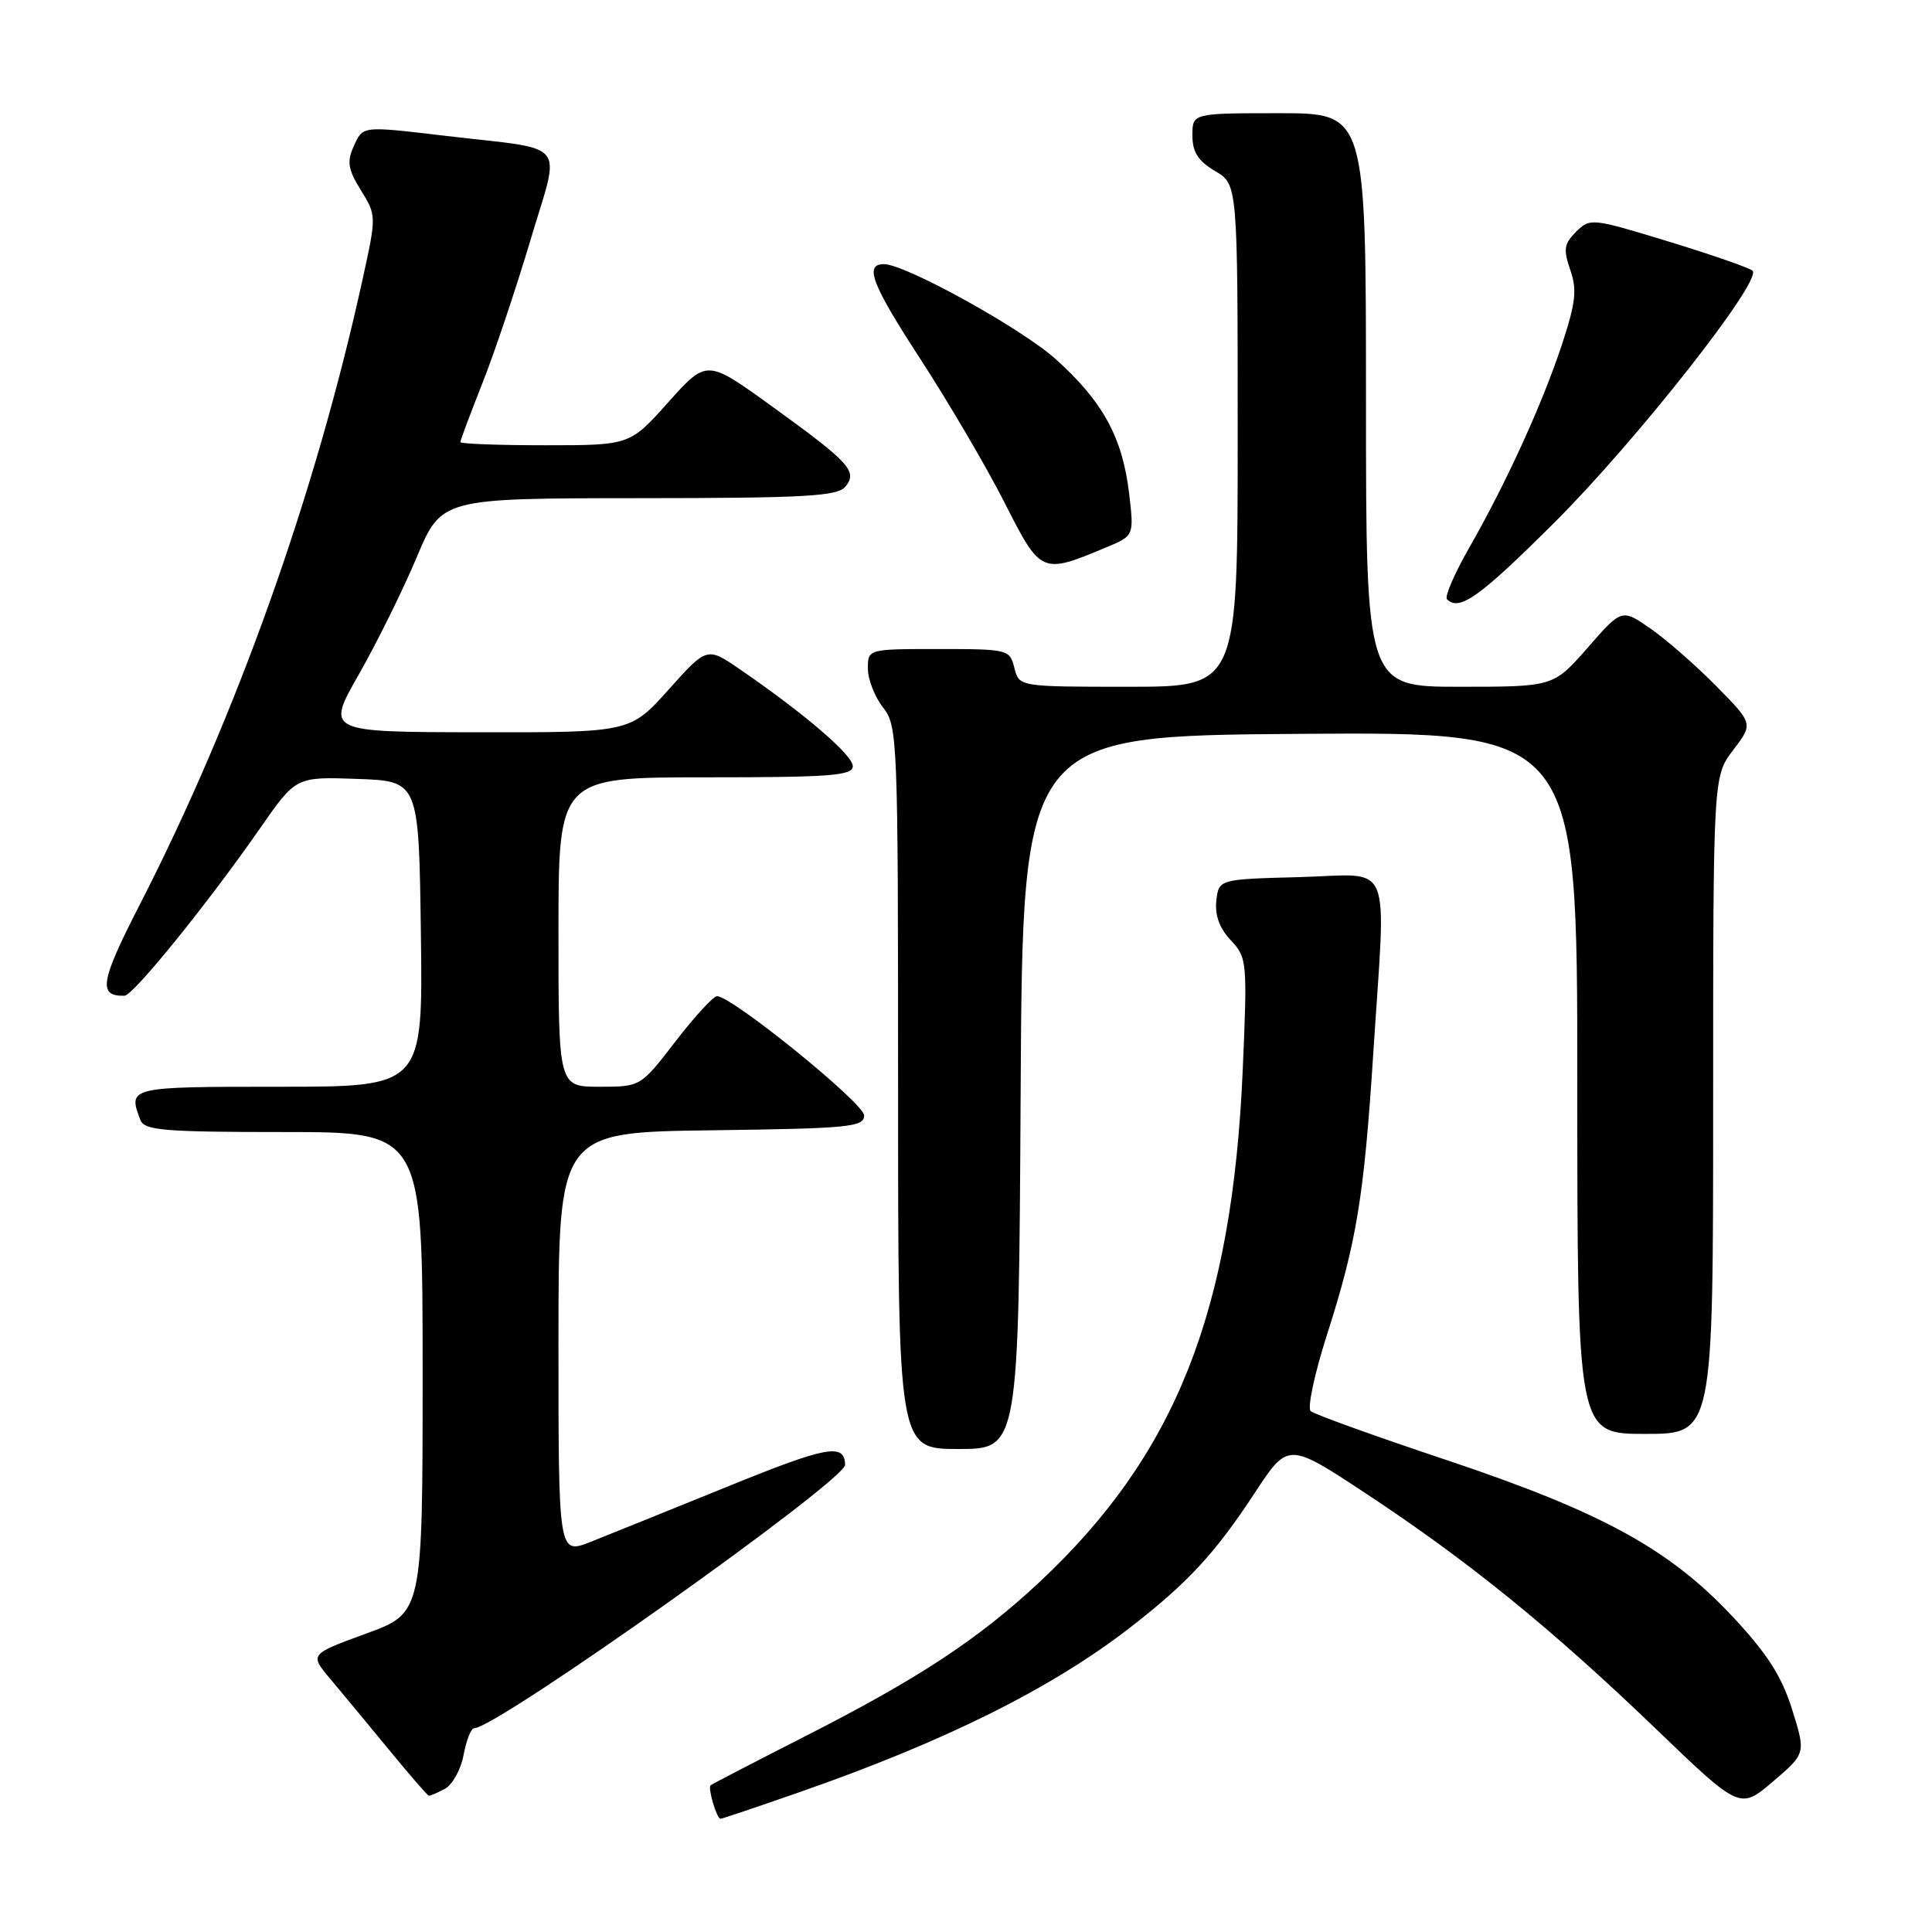 <?xml version="1.0" encoding="UTF-8" standalone="no"?>
<!DOCTYPE svg PUBLIC "-//W3C//DTD SVG 1.1//EN" "http://www.w3.org/Graphics/SVG/1.1/DTD/svg11.dtd" >
<svg xmlns="http://www.w3.org/2000/svg" xmlns:xlink="http://www.w3.org/1999/xlink" version="1.1" viewBox="0 0 256 256">
 <g >
 <path fill="currentColor"
d=" M 105.83 237.51 C 125.19 230.77 139.34 223.73 149.77 215.64 C 157.41 209.72 161.02 205.81 166.28 197.79 C 170.68 191.09 170.68 191.09 181.09 197.96 C 194.66 206.92 205.57 215.78 219.36 229.03 C 230.55 239.79 230.55 239.79 234.92 236.07 C 239.29 232.34 239.29 232.34 237.46 226.50 C 236.07 222.08 234.16 219.11 229.61 214.24 C 221.20 205.25 212.28 200.37 191.75 193.49 C 182.26 190.32 174.12 187.39 173.67 186.98 C 173.21 186.57 174.18 182.02 175.83 176.87 C 179.76 164.58 180.73 158.70 181.97 139.52 C 183.66 113.25 184.76 115.89 172.25 116.22 C 161.50 116.50 161.50 116.50 161.17 119.35 C 160.96 121.26 161.59 123.00 163.08 124.58 C 165.24 126.88 165.29 127.39 164.67 141.73 C 163.28 173.83 155.78 192.75 137.75 209.62 C 129.63 217.21 121.69 222.44 106.50 230.16 C 99.90 233.52 94.35 236.40 94.16 236.56 C 93.76 236.90 94.97 241.00 95.47 241.00 C 95.66 241.00 100.32 239.43 105.83 237.51 Z  M 58.95 237.03 C 59.95 236.49 61.07 234.47 61.43 232.53 C 61.79 230.59 62.42 229.00 62.83 229.00 C 65.81 229.00 112.04 196.17 111.98 194.09 C 111.91 191.19 109.58 191.62 96.50 196.94 C 88.80 200.07 80.59 203.38 78.25 204.31 C 74.00 205.98 74.00 205.98 74.00 178.01 C 74.00 150.04 74.00 150.04 94.25 149.77 C 112.55 149.53 114.50 149.34 114.50 147.80 C 114.50 146.19 96.99 132.00 95.01 132.00 C 94.52 132.00 92.04 134.70 89.50 138.00 C 84.88 144.00 84.88 144.00 79.44 144.00 C 74.00 144.00 74.00 144.00 74.00 123.50 C 74.00 103.00 74.00 103.00 93.50 103.00 C 110.03 103.00 113.00 102.78 113.00 101.52 C 113.00 100.06 106.67 94.62 98.12 88.74 C 93.69 85.69 93.69 85.69 88.60 91.37 C 83.50 97.06 83.50 97.06 63.35 97.03 C 43.19 97.00 43.19 97.00 47.56 89.34 C 49.96 85.13 53.40 78.16 55.21 73.86 C 58.50 66.03 58.50 66.03 84.63 66.01 C 106.62 66.00 110.95 65.76 112.00 64.50 C 113.69 62.47 112.63 61.31 102.16 53.75 C 93.65 47.61 93.65 47.61 88.55 53.30 C 83.46 59.00 83.46 59.00 72.23 59.00 C 66.05 59.00 61.00 58.81 61.00 58.58 C 61.00 58.34 62.31 54.85 63.90 50.83 C 65.50 46.80 68.38 38.22 70.30 31.78 C 74.29 18.36 75.59 19.95 59.03 18.00 C 47.82 16.68 48.12 16.64 46.85 19.43 C 45.95 21.41 46.12 22.46 47.82 25.21 C 49.89 28.56 49.89 28.60 48.04 37.03 C 41.80 65.49 31.30 94.95 18.52 119.87 C 13.28 130.08 12.95 132.03 16.50 131.94 C 17.65 131.92 27.59 119.64 34.49 109.71 C 39.21 102.92 39.21 102.92 47.35 103.21 C 55.50 103.50 55.50 103.50 55.77 123.75 C 56.04 144.00 56.04 144.00 37.02 144.00 C 17.02 144.00 16.92 144.02 18.61 148.42 C 19.13 149.78 21.76 150.00 37.61 150.00 C 56.00 150.00 56.00 150.00 56.00 181.87 C 56.00 213.73 56.00 213.73 48.51 216.46 C 41.02 219.20 41.02 219.20 43.76 222.46 C 45.27 224.25 48.75 228.46 51.50 231.80 C 54.25 235.15 56.64 237.91 56.82 237.94 C 56.99 237.97 57.95 237.56 58.95 237.03 Z  M 135.24 144.75 C 135.50 97.50 135.50 97.50 172.25 97.24 C 209.00 96.98 209.00 96.98 209.00 143.49 C 209.00 190.00 209.00 190.00 218.00 190.00 C 227.00 190.00 227.00 190.00 227.00 146.43 C 227.00 102.87 227.00 102.87 229.66 99.38 C 232.32 95.89 232.32 95.89 227.41 90.91 C 224.71 88.17 220.79 84.74 218.70 83.29 C 214.89 80.65 214.89 80.65 210.37 85.83 C 205.84 91.00 205.84 91.00 193.42 91.00 C 181.00 91.00 181.00 91.00 181.00 53.00 C 181.00 15.00 181.00 15.00 169.50 15.00 C 158.00 15.00 158.00 15.00 158.00 17.94 C 158.00 20.15 158.75 21.33 161.00 22.66 C 164.00 24.43 164.00 24.43 164.00 57.72 C 164.00 91.00 164.00 91.00 149.52 91.00 C 135.04 91.00 135.04 91.00 134.41 88.50 C 133.80 86.06 133.58 86.00 124.39 86.00 C 115.00 86.00 115.00 86.00 115.00 88.59 C 115.00 90.02 115.90 92.33 117.00 93.73 C 118.94 96.19 119.00 97.78 119.00 144.13 C 119.00 192.00 119.00 192.00 126.99 192.00 C 134.98 192.00 134.98 192.00 135.24 144.75 Z  M 205.96 69.25 C 216.81 58.43 233.57 37.13 232.22 35.87 C 231.83 35.50 226.83 33.76 221.11 32.01 C 210.94 28.90 210.69 28.87 208.84 30.71 C 207.24 32.31 207.13 33.07 208.07 35.77 C 208.99 38.41 208.79 40.12 206.94 45.73 C 204.32 53.62 199.60 63.96 194.64 72.65 C 192.71 76.03 191.40 79.07 191.73 79.40 C 193.37 81.04 196.03 79.14 205.96 69.25 Z  M 146.58 72.53 C 150.27 70.99 150.27 70.99 149.62 65.42 C 148.74 57.97 146.15 53.22 139.89 47.59 C 135.35 43.51 119.96 35.00 117.12 35.00 C 114.49 35.00 115.51 37.67 121.87 47.44 C 125.66 53.27 130.72 61.89 133.11 66.60 C 137.92 76.09 137.99 76.12 146.58 72.53 Z "/>
</g>
</svg>